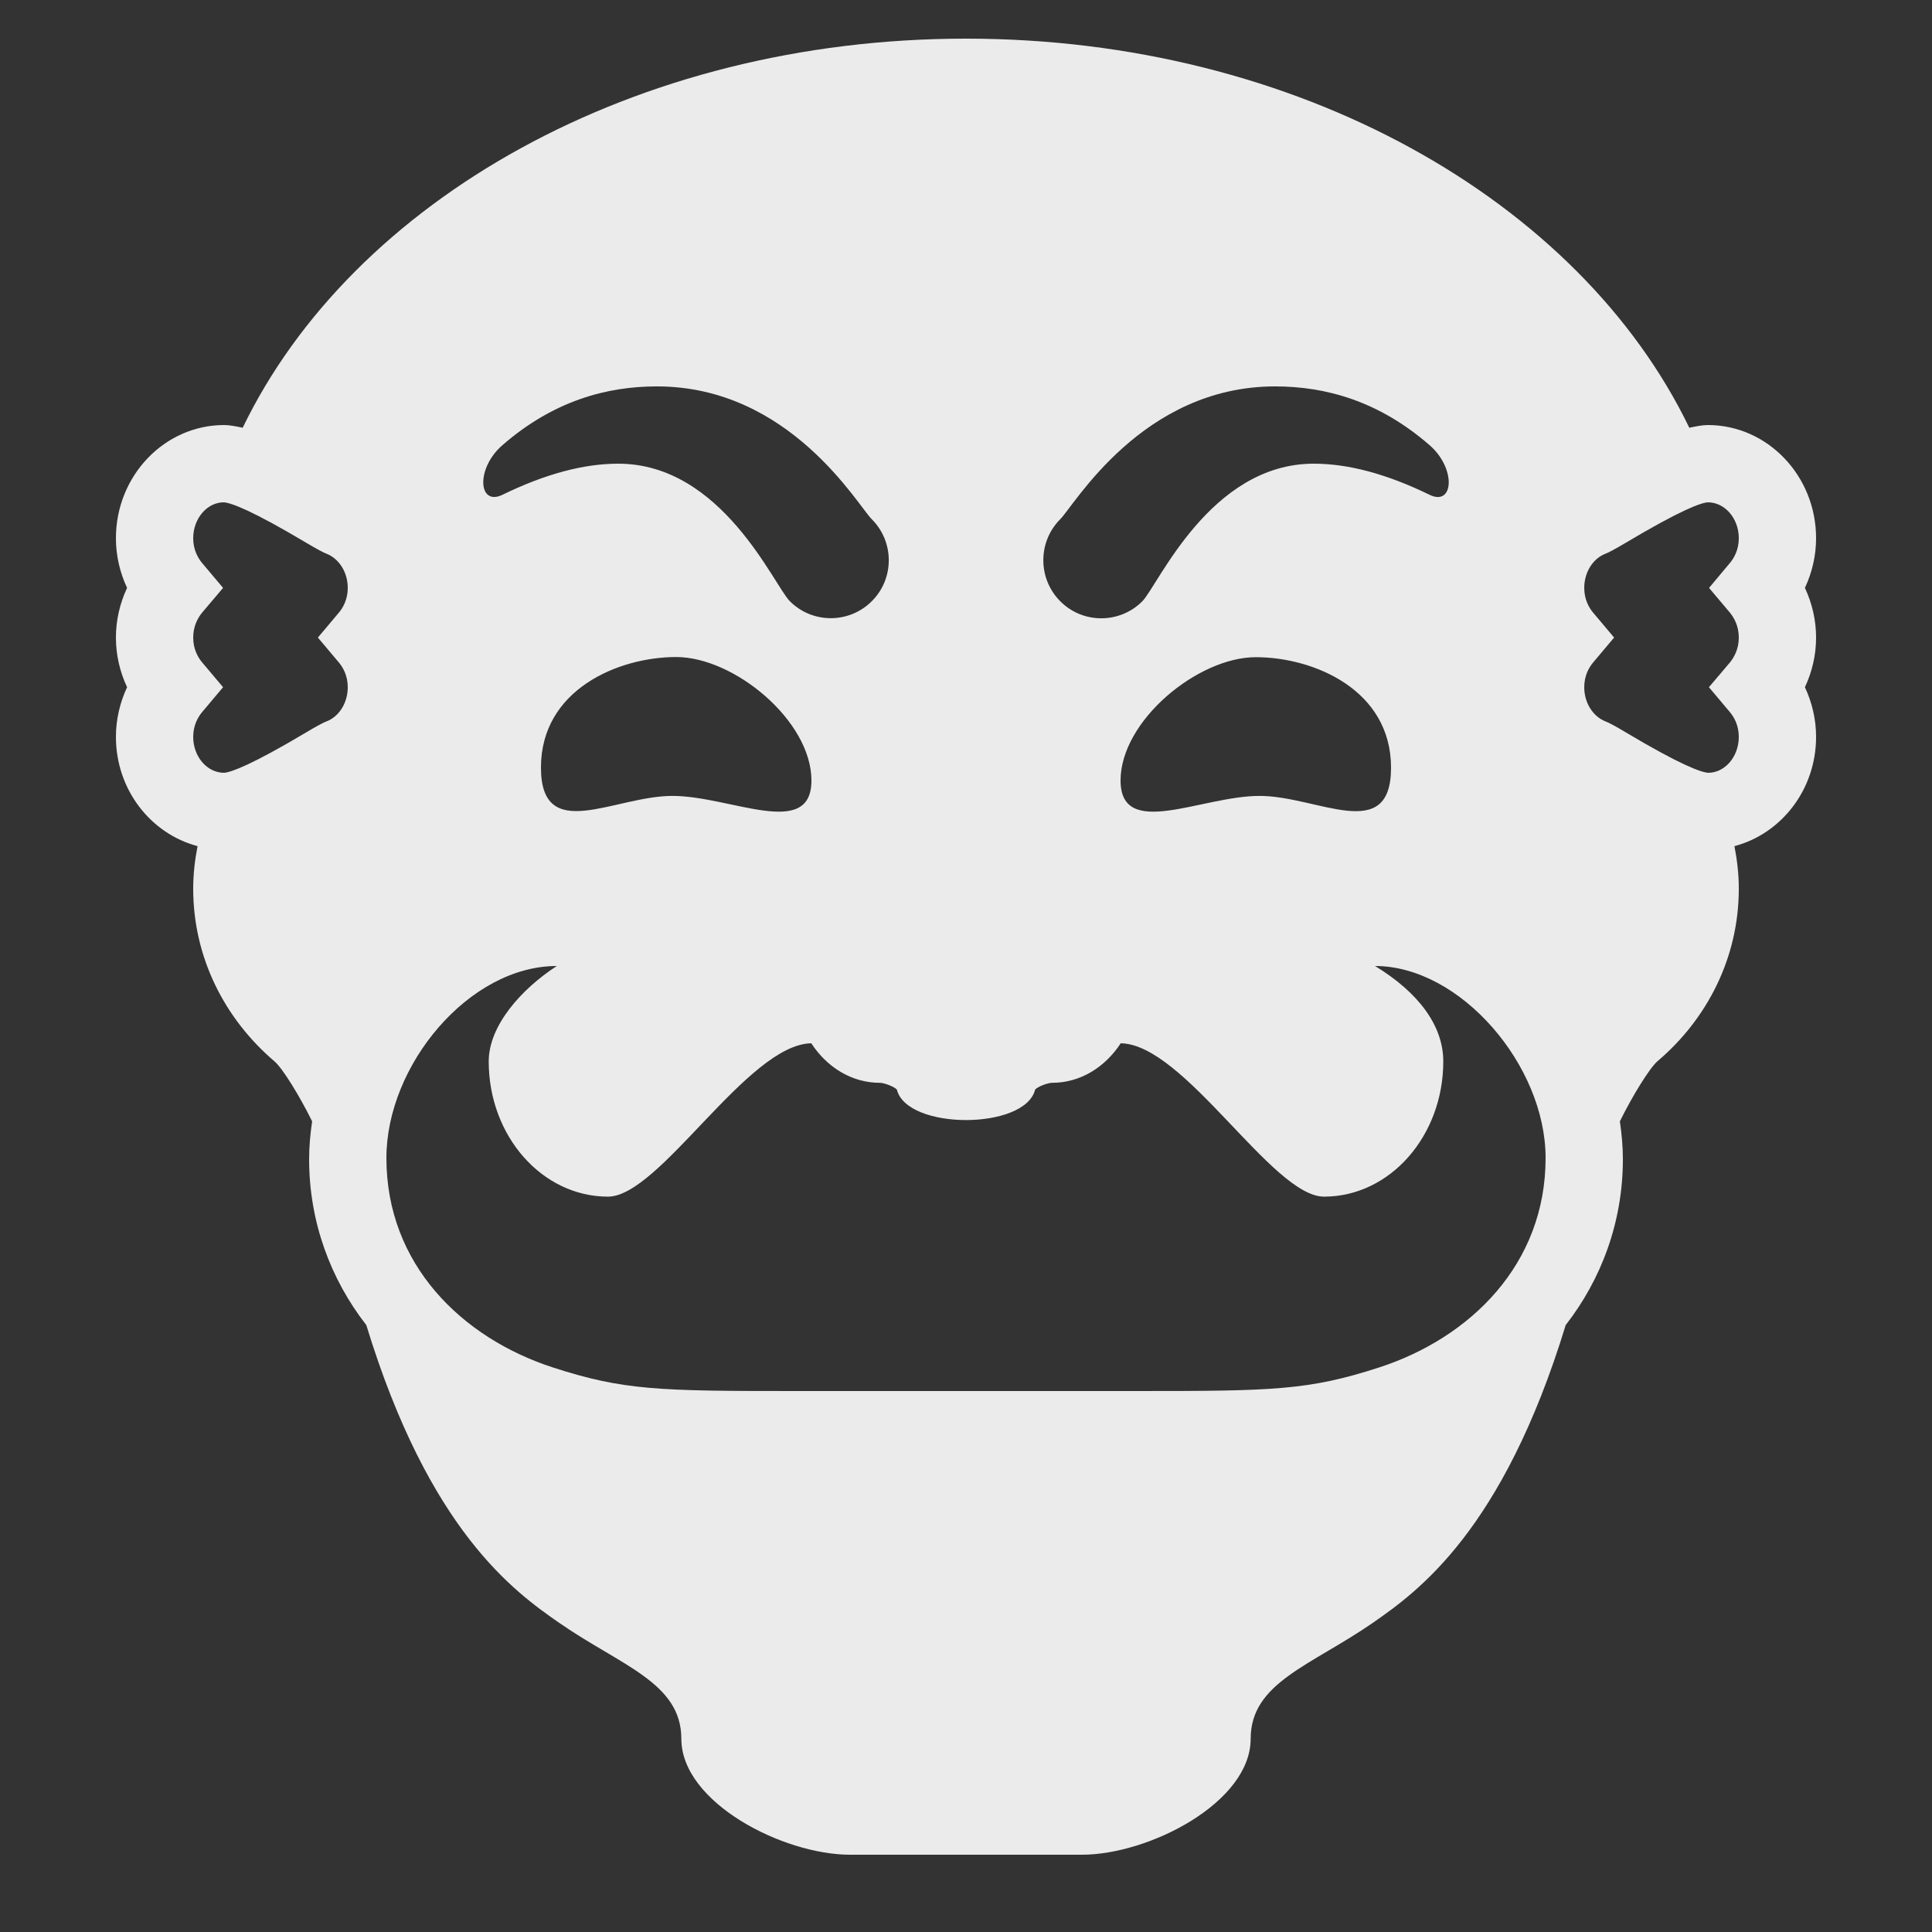 <svg fill="#EBEBEB" xmlns="http://www.w3.org/2000/svg"  viewBox="0 0 50 50" width="50px" height="50px"><rect x="0" y="0" width="50" height="50" fill="#333333" stroke="none"/><path d="M 46.711 15.215 C 46.898 14.816 47 14.375 47 13.93 C 47 12.312 45.742 11 44.199 11 C 44.051 11 43.887 11.035 43.719 11.07 C 40.879 5.191 33.578 1 25 1 C 16.422 1 9.121 5.191 6.281 11.07 C 6.113 11.035 5.949 11 5.801 11 C 4.258 11 3 12.312 3 13.93 C 3 14.379 3.102 14.816 3.289 15.215 C 3.102 15.613 3 16.051 3 16.5 C 3 16.949 3.102 17.387 3.289 17.785 C 3.102 18.184 3 18.625 3 19.07 C 3 20.438 3.902 21.578 5.113 21.898 C 5.043 22.258 5 22.621 5 23 C 5 24.777 5.812 26.367 7.105 27.469 C 7.312 27.645 7.754 28.363 8.078 29.02 C 8.031 29.34 8 29.664 8 30 C 8 31.621 8.555 33.105 9.48 34.293 C 11.109 39.621 13.309 41.191 14.473 42 C 16.074 43.109 17.633 43.547 17.633 45 C 17.633 46.648 20.262 48 22 48 L 28 48 C 29.738 48 32.367 46.648 32.367 45 C 32.367 43.547 33.922 43.109 35.527 42 C 36.691 41.191 38.891 39.621 40.52 34.293 C 41.445 33.105 42 31.621 42 30 C 42 29.664 41.969 29.34 41.922 29.02 C 42.246 28.363 42.688 27.645 42.895 27.465 C 44.188 26.367 45 24.777 45 23 C 45 22.621 44.957 22.258 44.887 21.898 C 46.098 21.578 47 20.438 47 19.07 C 47 18.621 46.898 18.184 46.711 17.785 C 46.898 17.387 47 16.949 47 16.5 C 47 16.051 46.898 15.613 46.711 15.215 Z M 8.77 17.145 C 8.875 17.27 9 17.484 9 17.785 C 9 18.188 8.777 18.547 8.445 18.672 C 8.387 18.691 8.191 18.793 7.926 18.953 C 6.516 19.793 5.988 19.984 5.801 20 C 5.359 20 5 19.582 5 19.07 C 5 18.77 5.125 18.555 5.23 18.43 L 5.773 17.785 L 5.23 17.141 C 5.125 17.016 5 16.801 5 16.5 C 5 16.199 5.125 15.984 5.23 15.855 L 5.773 15.215 L 5.23 14.57 C 5.125 14.445 5 14.23 5 13.93 C 5 13.418 5.359 13 5.793 13 C 5.988 13.016 6.516 13.207 7.926 14.047 C 8.195 14.207 8.387 14.309 8.445 14.328 C 8.777 14.457 9 14.812 9 15.215 C 9 15.516 8.875 15.73 8.77 15.855 L 8.227 16.5 Z M 27.438 13.438 C 27.805 13.074 29.562 10 33 10 C 34.309 10 35.684 10.379 36.996 11.52 C 37.688 12.117 37.629 13.113 36.996 12.805 C 35.883 12.262 34.887 12 34 12 C 31.312 12 29.973 15.148 29.562 15.562 C 28.977 16.148 28.023 16.148 27.441 15.562 C 26.855 14.977 26.855 14.023 27.438 13.438 Z M 36 19.867 C 36 21.863 34.102 20.598 32.598 20.598 C 31.094 20.598 29 21.742 29 20.199 C 29 18.656 30.996 17.008 32.5 17.008 C 34.004 17.008 36 17.855 36 19.867 Z M 13.004 11.52 C 14.316 10.379 15.691 10 17 10 C 20.438 10 22.195 13.074 22.562 13.438 C 23.148 14.023 23.148 14.977 22.562 15.559 C 21.977 16.145 21.023 16.145 20.441 15.559 C 20.027 15.148 18.688 12 16 12 C 15.113 12 14.117 12.262 13.004 12.805 C 12.371 13.109 12.312 12.117 13.004 11.52 Z M 21 20.199 C 21 21.742 18.906 20.598 17.402 20.598 C 15.898 20.598 14 21.859 14 19.863 C 14 17.852 15.996 17.004 17.5 17.004 C 19.004 17.004 21 18.656 21 20.199 Z M 35.699 35.387 C 33.863 35.984 32.945 36 29.41 36 C 29.41 36 20.59 36 20.59 36 C 17.055 36 16.137 35.984 14.301 35.387 C 11.961 34.625 10 32.73 10 29.969 C 10 27.57 12.137 25 14.41 25 C 13.488 25.598 12.648 26.547 12.648 27.469 C 12.648 29.402 14.031 30.969 15.734 30.969 C 17.074 30.969 19.344 27.027 20.996 27 C 21.398 27.617 22.039 28.023 22.77 28.023 C 22.887 28.023 23.148 28.125 23.211 28.199 C 23.473 29.25 26.527 29.25 26.789 28.199 C 26.848 28.125 27.113 28.023 27.23 28.023 C 27.961 28.023 28.602 27.617 29.004 27 C 30.656 27.023 32.926 30.969 34.266 30.969 C 35.969 30.969 37.352 29.402 37.352 27.469 C 37.352 26.547 36.715 25.688 35.586 25 C 37.793 25 40 27.57 40 29.969 C 40 32.73 38.039 34.625 35.699 35.387 Z M 44.77 15.855 C 44.875 15.984 45 16.199 45 16.5 C 45 16.801 44.875 17.016 44.77 17.145 L 44.227 17.785 L 44.77 18.43 C 44.875 18.555 45 18.77 45 19.07 C 45 19.582 44.641 20 44.207 20 C 44.012 19.984 43.484 19.793 42.074 18.953 C 41.809 18.793 41.613 18.691 41.555 18.672 C 41.223 18.543 41 18.188 41 17.785 C 41 17.484 41.125 17.27 41.23 17.145 L 41.773 16.5 L 41.23 15.855 C 41.125 15.73 41 15.516 41 15.215 C 41 14.812 41.223 14.453 41.555 14.328 C 41.613 14.309 41.805 14.207 42.074 14.047 C 43.484 13.207 44.012 13.012 44.199 13 C 44.641 13 45 13.418 45 13.93 C 45 14.23 44.875 14.445 44.77 14.57 L 44.23 15.215 Z"/></svg>